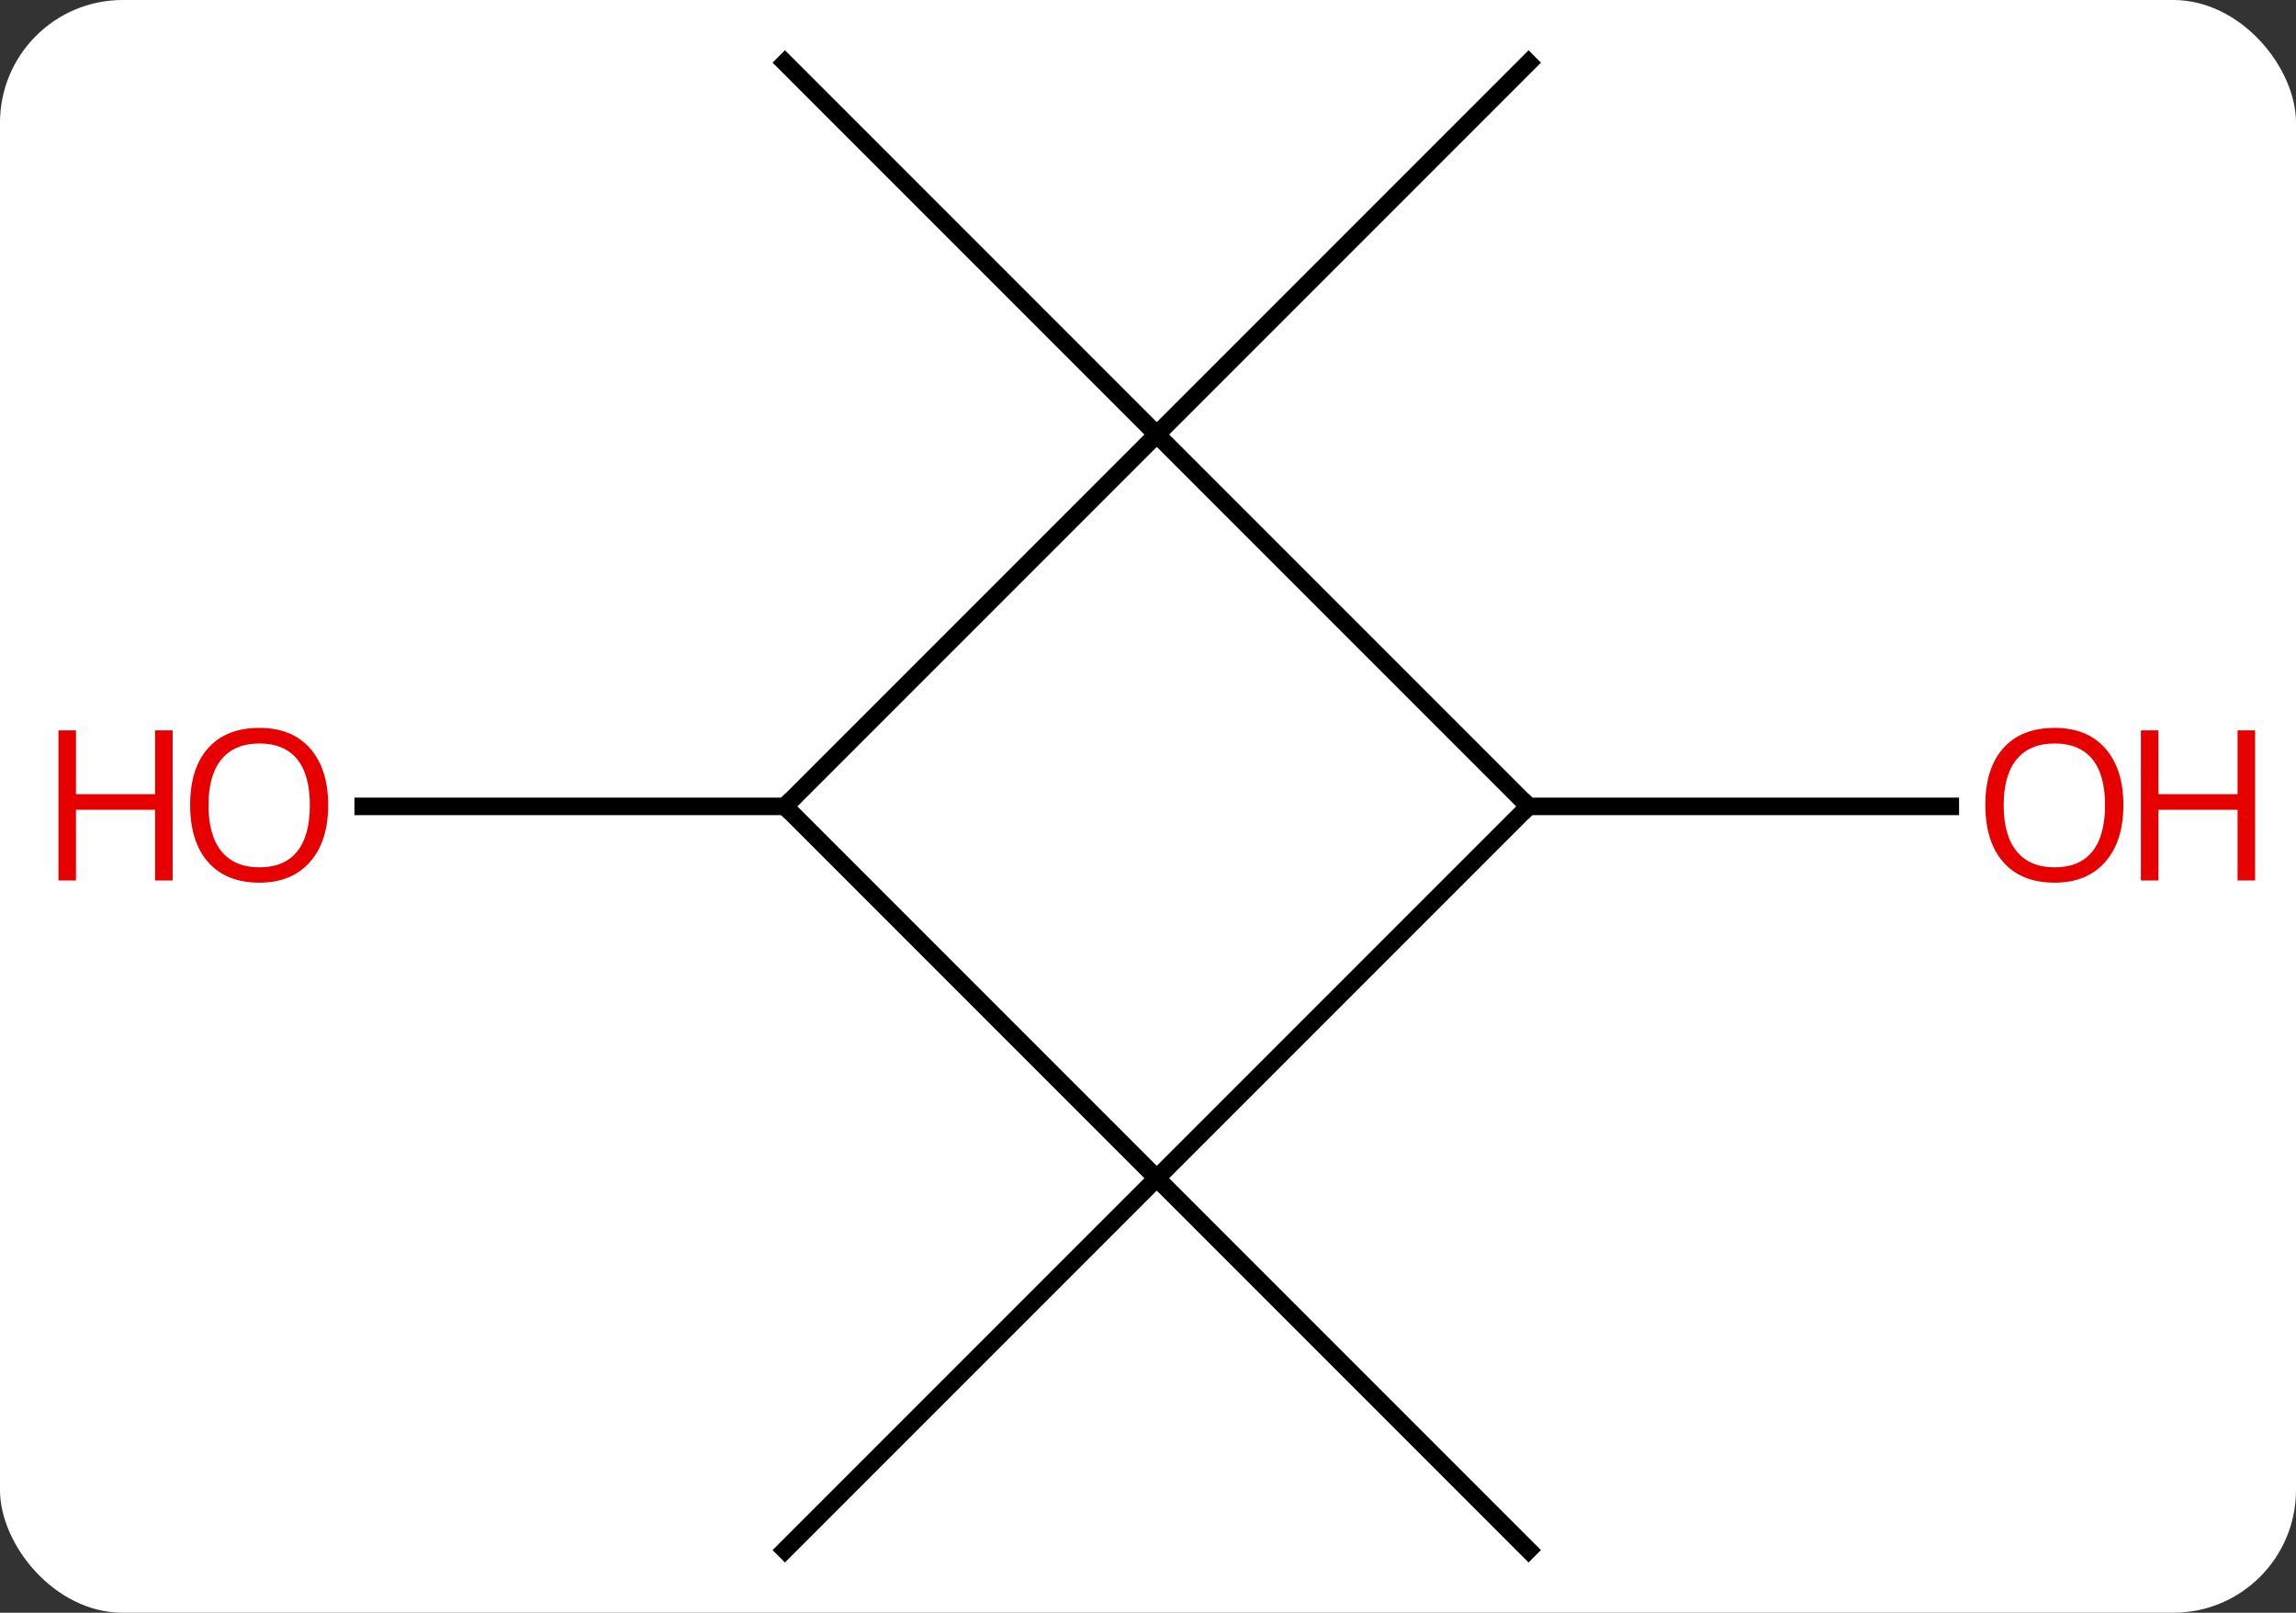 <svg width="131" viewBox="0 0 131 92" style="fill-opacity:1; color-rendering:auto; color-interpolation:auto; text-rendering:auto; stroke:black; stroke-linecap:square; stroke-miterlimit:10; shape-rendering:auto; stroke-opacity:1; fill:black; stroke-dasharray:none; font-weight:normal; stroke-width:1; font-family:'Open Sans'; font-style:normal; stroke-linejoin:miter; font-size:12; stroke-dashoffset:0; image-rendering:auto;" height="92" class="cas-substance-image" xmlns:xlink="http://www.w3.org/1999/xlink" xmlns="http://www.w3.org/2000/svg"><rect x="0" y="0" width="131" height="92" fill="#333333" stroke="none"/><svg class="cas-substance-single-component"><rect y="0" x="0" width="131" stroke="none" ry="7" rx="7" height="92" fill="white" class="cas-substance-group"/><svg y="0" x="0" width="131" viewBox="0 0 131 92" style="fill:black;" height="92" class="cas-substance-single-component-image"><svg><g><g transform="translate(66,46)" style="text-rendering:geometricPrecision; color-rendering:optimizeQuality; color-interpolation:linearRGB; stroke-linecap:butt; image-rendering:optimizeQuality;"><line y2="0" y1="0" x2="-21.213" x1="-45.276" style="fill:none;"/><line y2="-21.213" y1="-42.426" x2="0" x1="21.213" style="fill:none;"/><line y2="-21.213" y1="-42.426" x2="0" x1="-21.213" style="fill:none;"/><line y2="21.213" y1="42.426" x2="0" x1="-21.213" style="fill:none;"/><line y2="21.213" y1="42.426" x2="0" x1="21.213" style="fill:none;"/><line y2="0" y1="0" x2="21.213" x1="45.276" style="fill:none;"/><line y2="-21.213" y1="0" x2="0" x1="-21.213" style="fill:none;"/><line y2="21.213" y1="0" x2="0" x1="-21.213" style="fill:none;"/><line y2="0" y1="-21.213" x2="21.213" x1="0" style="fill:none;"/><line y2="0" y1="21.213" x2="21.213" x1="0" style="fill:none;"/></g><g transform="translate(66,46)" style="fill:rgb(230,0,0); text-rendering:geometricPrecision; color-rendering:optimizeQuality; image-rendering:optimizeQuality; font-family:'Open Sans'; stroke:rgb(230,0,0); color-interpolation:linearRGB;"><path style="stroke:none;" d="M-47.276 -0.07 Q-47.276 1.992 -48.315 3.172 Q-49.354 4.352 -51.197 4.352 Q-53.088 4.352 -54.119 3.188 Q-55.151 2.023 -55.151 -0.086 Q-55.151 -2.18 -54.119 -3.328 Q-53.088 -4.477 -51.197 -4.477 Q-49.338 -4.477 -48.307 -3.305 Q-47.276 -2.133 -47.276 -0.07 ZM-54.104 -0.07 Q-54.104 1.664 -53.361 2.57 Q-52.619 3.477 -51.197 3.477 Q-49.776 3.477 -49.049 2.578 Q-48.322 1.68 -48.322 -0.07 Q-48.322 -1.805 -49.049 -2.695 Q-49.776 -3.586 -51.197 -3.586 Q-52.619 -3.586 -53.361 -2.688 Q-54.104 -1.789 -54.104 -0.07 Z"/><path style="stroke:none;" d="M-56.151 4.227 L-57.151 4.227 L-57.151 0.195 L-61.666 0.195 L-61.666 4.227 L-62.666 4.227 L-62.666 -4.336 L-61.666 -4.336 L-61.666 -0.695 L-57.151 -0.695 L-57.151 -4.336 L-56.151 -4.336 L-56.151 4.227 Z"/><path style="stroke:none;" d="M55.151 -0.07 Q55.151 1.992 54.111 3.172 Q53.072 4.352 51.229 4.352 Q49.338 4.352 48.307 3.188 Q47.276 2.023 47.276 -0.086 Q47.276 -2.18 48.307 -3.328 Q49.338 -4.477 51.229 -4.477 Q53.088 -4.477 54.119 -3.305 Q55.151 -2.133 55.151 -0.07 ZM48.322 -0.07 Q48.322 1.664 49.065 2.57 Q49.807 3.477 51.229 3.477 Q52.651 3.477 53.377 2.578 Q54.104 1.68 54.104 -0.07 Q54.104 -1.805 53.377 -2.695 Q52.651 -3.586 51.229 -3.586 Q49.807 -3.586 49.065 -2.688 Q48.322 -1.789 48.322 -0.07 Z"/><path style="stroke:none;" d="M62.666 4.227 L61.666 4.227 L61.666 0.195 L57.151 0.195 L57.151 4.227 L56.151 4.227 L56.151 -4.336 L57.151 -4.336 L57.151 -0.695 L61.666 -0.695 L61.666 -4.336 L62.666 -4.336 L62.666 4.227 Z"/></g></g></svg></svg></svg></svg>